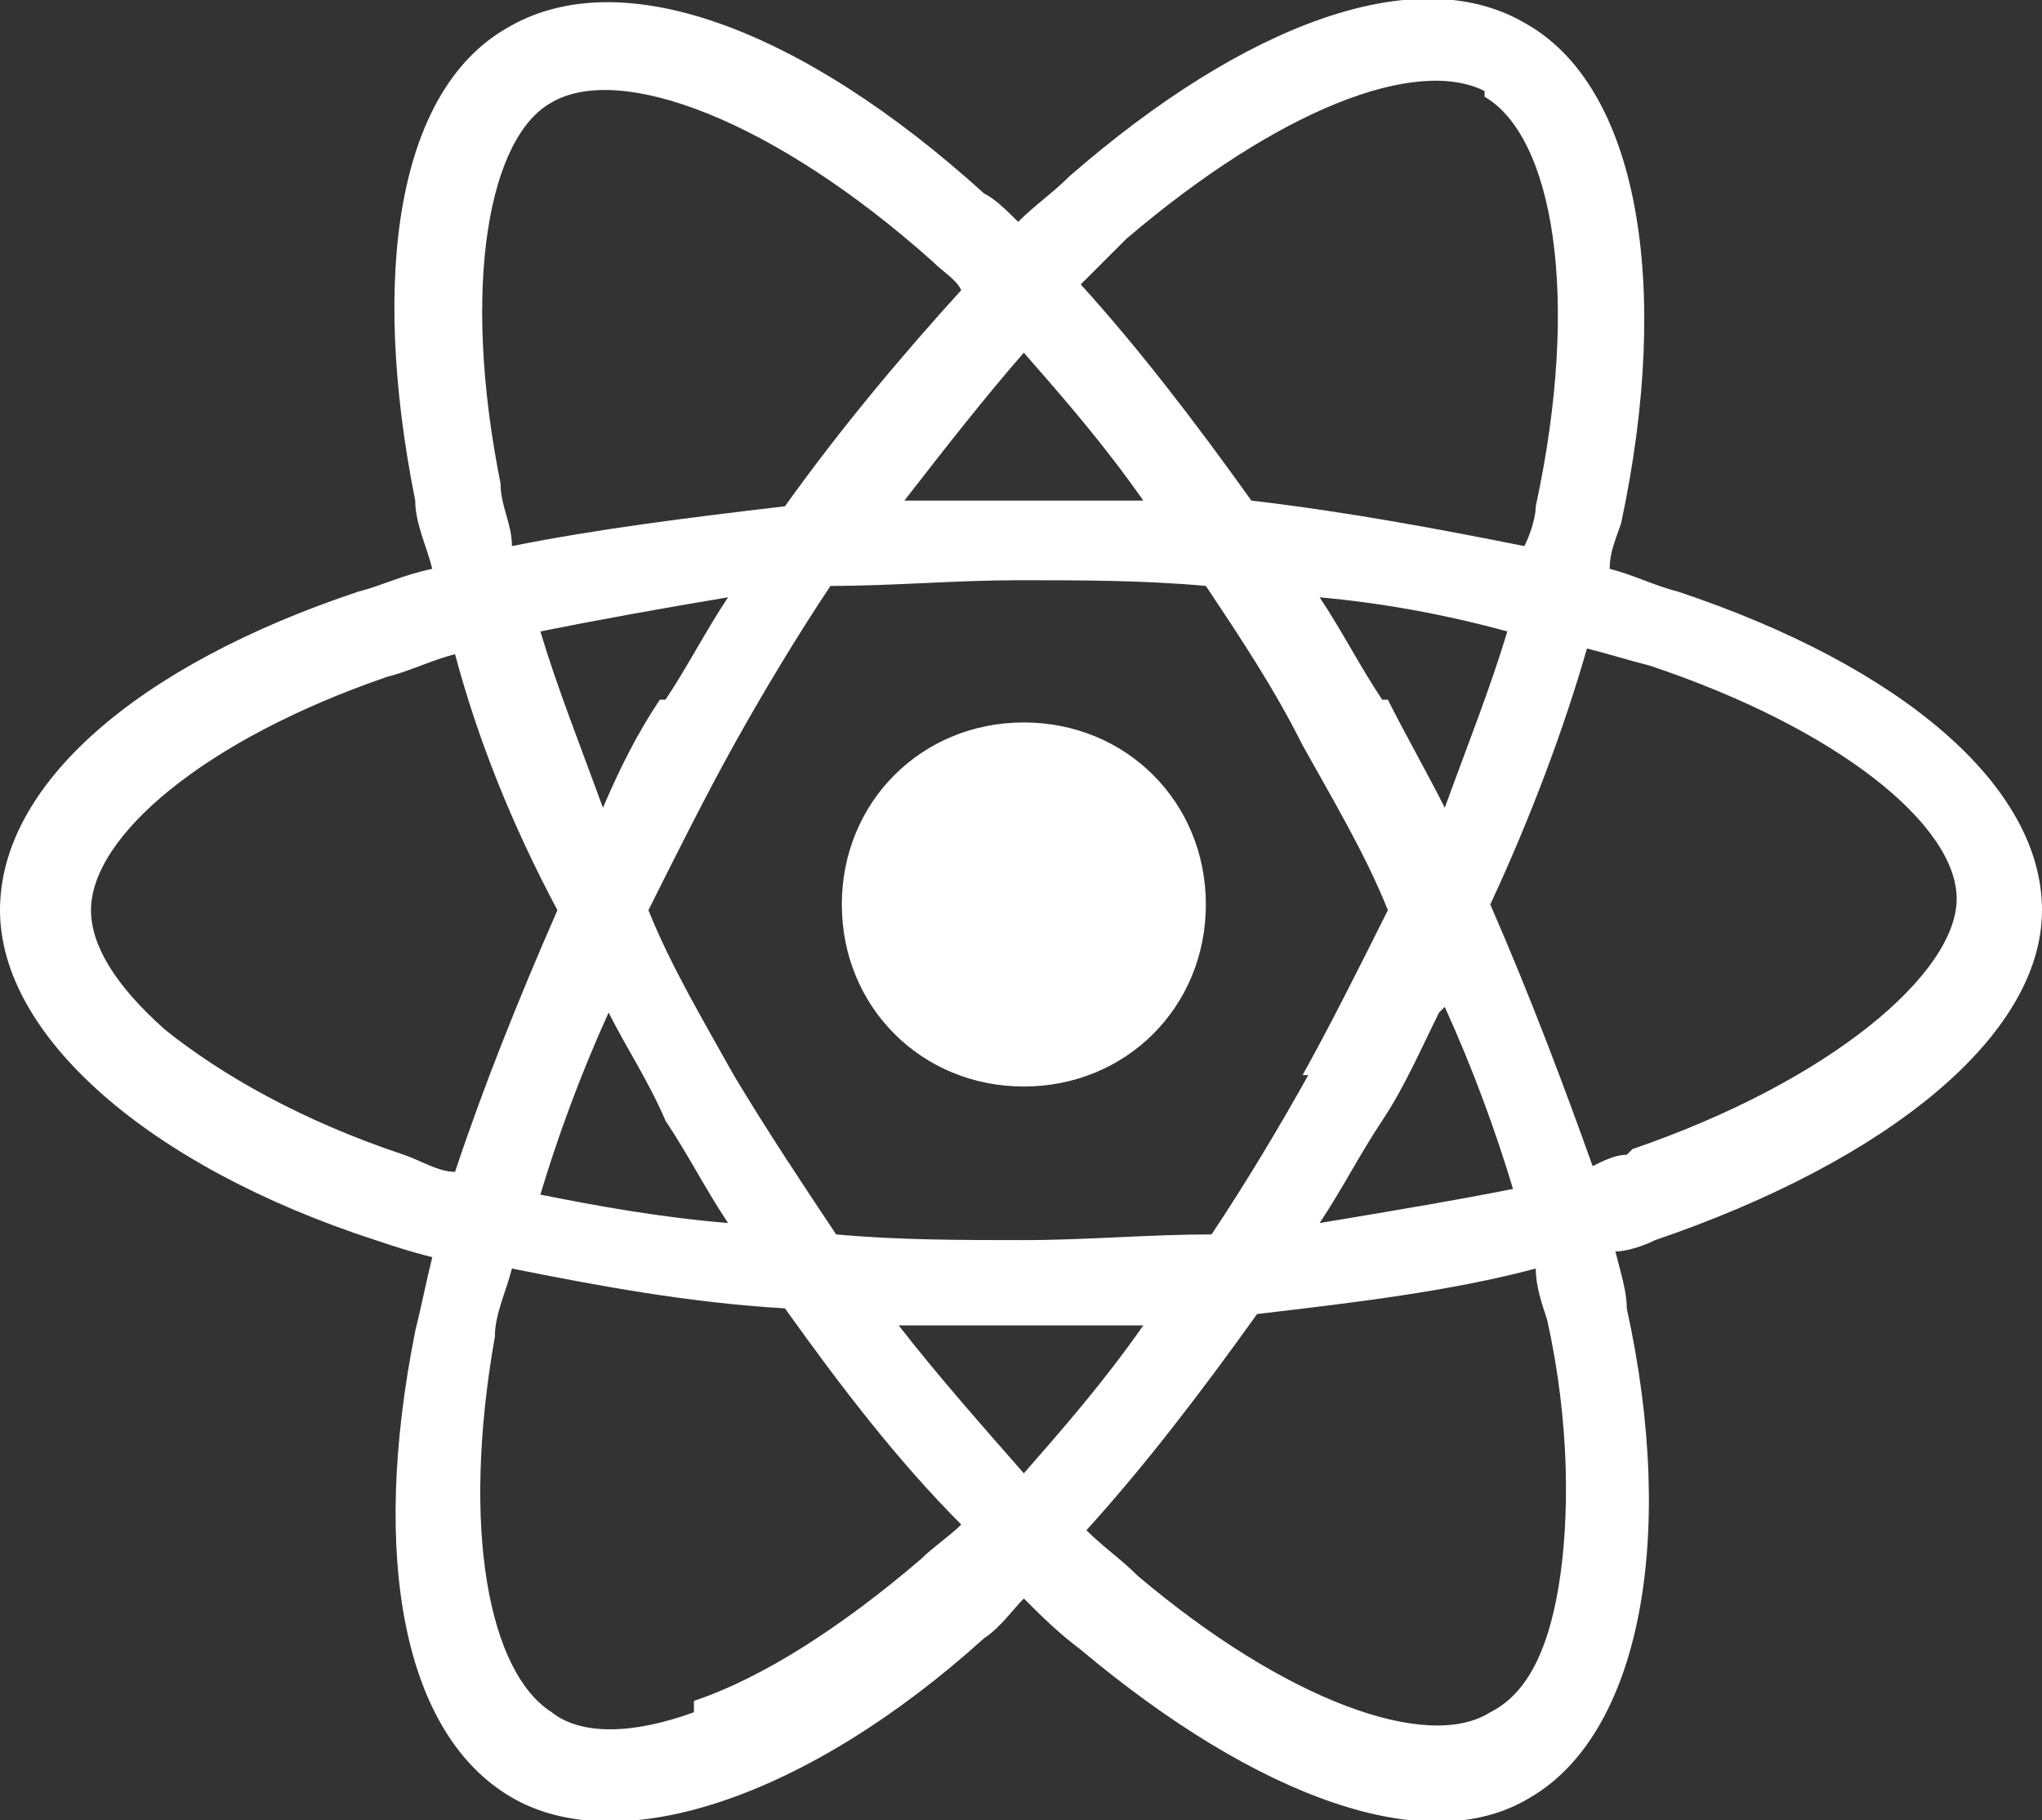 <?xml version="1.0" encoding="UTF-8"?>
<svg id="Layer_1" data-name="Layer 1" xmlns="http://www.w3.org/2000/svg" version="1.1" viewBox="0 0 35.9 32">
  <rect x="0" y="0" width="35.9" height="32" fill="#333333" stroke="none"/>
  <defs>
    <style>
      .cls-1 {
        fill: #fff;
        stroke-width: 0px;
      }
    </style>
  </defs>
  <path class="cls-1" d="M29.5,10.4c-.4-.1-.8-.3-1.2-.4,0-.3.1-.5.2-.8.9-4.2.3-7.7-1.7-8.8-1.9-1.1-4.9,0-8,2.7-.3.3-.6.5-.9.8-.2-.2-.4-.4-.6-.5C14.1.5,10.9-.7,8.9.5c-1.9,1.1-2.4,4.3-1.6,8.3,0,.4.2.8.3,1.2-.5.1-.9.3-1.3.4C2.4,11.7,0,13.8,0,16s2.6,4.5,6.6,5.8c.3.1.6.2,1,.3-.1.4-.2.9-.3,1.3-.8,4-.2,7.1,1.7,8.2,1.9,1.1,5.2,0,8.3-2.8.3-.2.5-.5.7-.7.3.3.6.6,1,.9,3.1,2.6,6.1,3.7,7.9,2.6,1.9-1.1,2.6-4.5,1.7-8.6,0-.3-.1-.6-.2-1,.2,0,.5-.1.7-.2,4.1-1.4,6.8-3.6,6.8-5.8s-2.5-4.3-6.4-5.6ZM28.6,20.3c-.2,0-.4.1-.6.2-.5-1.4-1.1-3-1.8-4.6.7-1.5,1.3-3.1,1.7-4.5.4.1.7.2,1.1.3,3.3,1.1,5.4,2.8,5.4,4.1s-2.2,3.2-5.7,4.4ZM27.2,23.2c.4,1.8.4,3.5.2,4.7-.2,1.2-.6,1.9-1.2,2.2-1.1.7-3.6-.2-6.2-2.4-.3-.3-.6-.5-.9-.8,1-1.1,2-2.4,3-3.8,1.7-.2,3.4-.4,4.9-.8,0,.3.1.6.2.9ZM12.2,30.1c-1.1.4-2,.4-2.5,0-1.1-.7-1.6-3.2-1-6.6,0-.4.2-.8.3-1.2,1.5.3,3.1.6,4.8.7,1,1.4,2,2.7,3.1,3.8-.2.2-.5.4-.7.6-1.4,1.2-2.8,2.1-4,2.5ZM7.1,20.3c-1.8-.6-3.2-1.4-4.2-2.2-.9-.8-1.3-1.5-1.3-2.1,0-1.3,2-3,5.2-4.1.4-.1.8-.3,1.2-.4.4,1.5,1,3,1.8,4.5-.7,1.6-1.3,3.1-1.8,4.6-.3,0-.6-.2-.9-.3ZM8.8,8.5c-.7-3.5-.2-6.1.9-6.7,1.2-.7,3.9.3,6.7,2.8.2.2.4.3.5.5-1,1.1-2.1,2.4-3.1,3.8-1.7.2-3.3.4-4.8.7,0-.4-.2-.7-.2-1.1h0ZM24.3,12.3c-.4-.6-.7-1.2-1.1-1.8,1.1.1,2.2.3,3.3.6-.3,1-.7,2-1.1,3.1-.3-.6-.7-1.3-1-1.9ZM18,6.2c.7.8,1.4,1.6,2.1,2.6-1.4,0-2.8,0-4.2,0,.7-.9,1.4-1.8,2.1-2.6ZM11.6,12.3c-.4.6-.7,1.2-1,1.9-.4-1.1-.8-2.1-1.1-3.1,1-.2,2.1-.4,3.3-.6-.4.6-.7,1.2-1.1,1.8h0ZM12.8,21.5c-1.2-.1-2.3-.3-3.3-.5.3-1,.7-2.1,1.2-3.2.3.6.7,1.2,1,1.9.4.6.7,1.2,1.1,1.8ZM18,25.9c-.7-.8-1.5-1.7-2.2-2.6.7,0,1.4,0,2.1,0s1.5,0,2.2,0c-.7,1-1.4,1.8-2.1,2.6ZM25.4,17.7c.5,1.1.9,2.2,1.2,3.2-1,.2-2.2.4-3.4.6.4-.6.7-1.2,1.1-1.8.4-.6.7-1.3,1-1.9ZM23,18.9c-.5.9-1.1,1.9-1.7,2.8-1.1,0-2.2.1-3.3.1-1.1,0-2.2,0-3.3-.1-.6-.9-1.2-1.8-1.8-2.8h0c-.5-.9-1.1-1.9-1.5-2.9.5-1,1-2,1.5-2.9h0c.5-.9,1.1-1.9,1.7-2.8,1.1,0,2.2-.1,3.3-.1h0c1.1,0,2.2,0,3.3.1.6.9,1.2,1.8,1.7,2.8.5.9,1.1,1.9,1.5,2.9-.5,1-1,2-1.5,2.9ZM26.1,1.7c1.2.7,1.7,3.5.9,7.2,0,.2-.1.5-.2.7-1.5-.3-3.1-.6-4.8-.8-1-1.4-2-2.7-3-3.8.3-.3.5-.5.8-.8,2.7-2.3,5.1-3.2,6.3-2.6ZM18,12.7c1.8,0,3.2,1.4,3.2,3.2s-1.4,3.2-3.2,3.2-3.2-1.4-3.2-3.2,1.4-3.2,3.2-3.2Z"/>
</svg>
